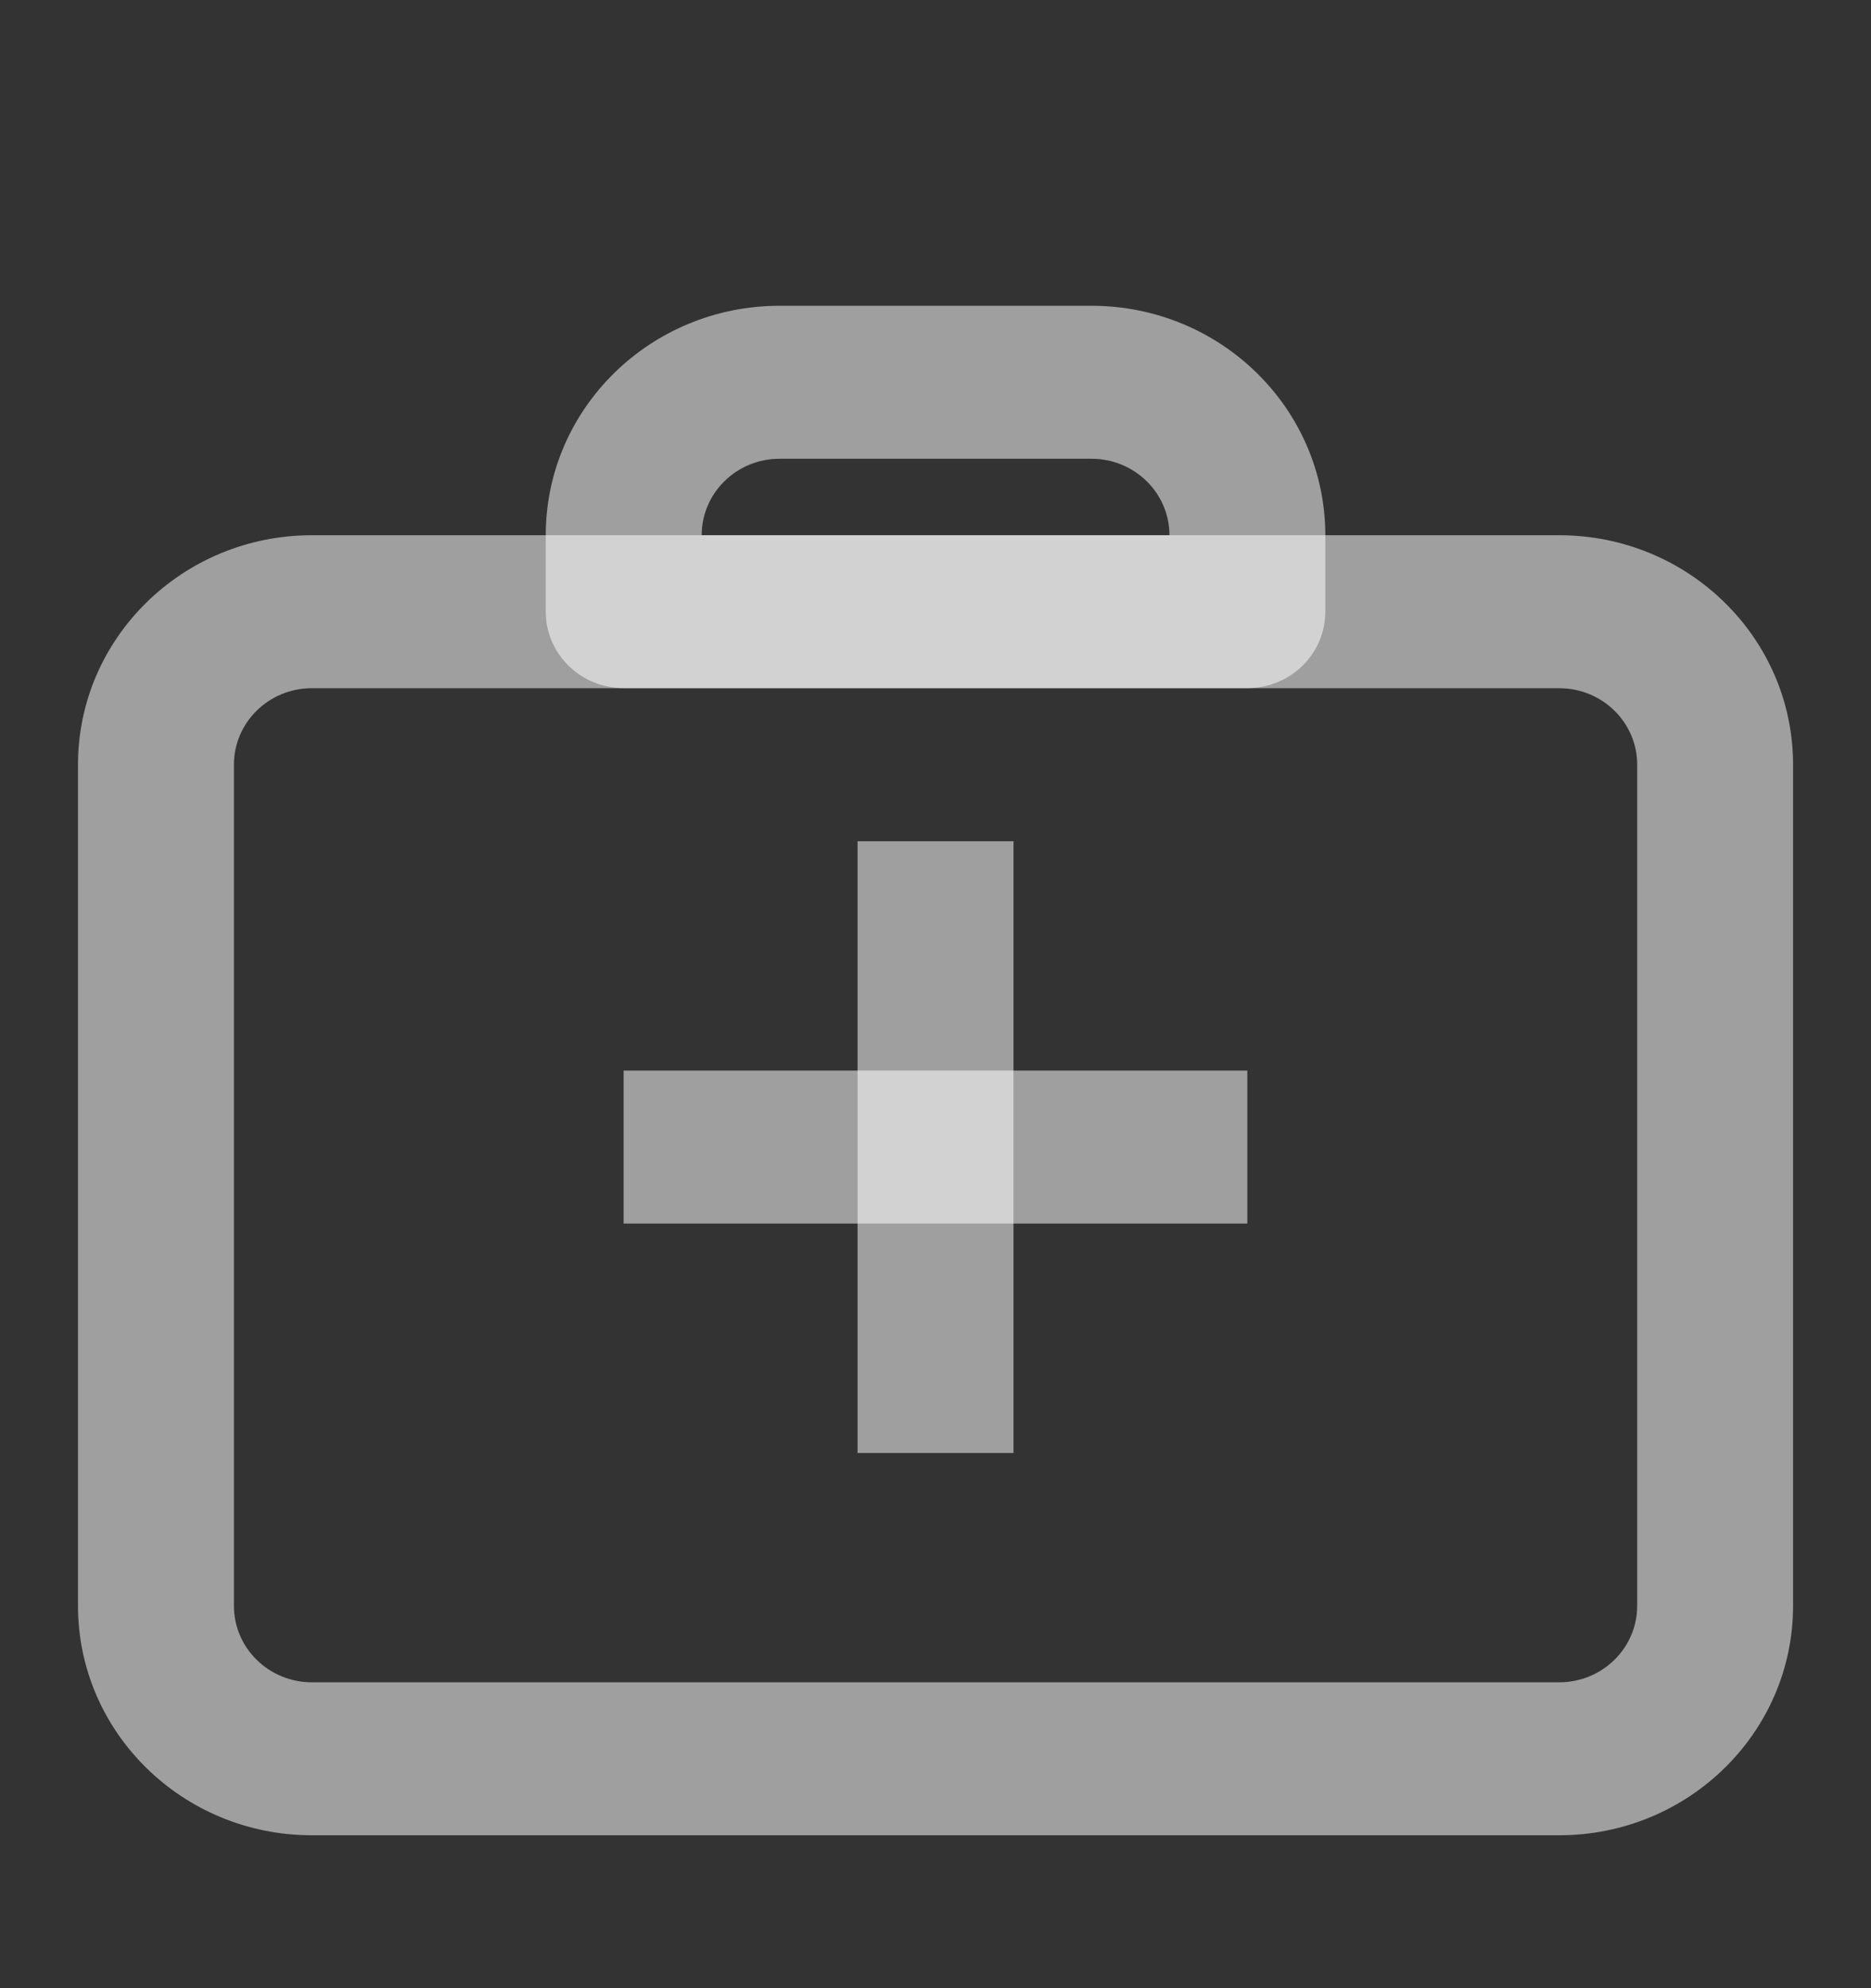 <svg width="32" height="34" viewBox="0 0 32 34" fill="none" xmlns="http://www.w3.org/2000/svg">
<rect x="0" y="0" width="32" height="34" fill="#333333" stroke="none"/>
<path fill-rule="evenodd" clip-rule="evenodd" d="M14.667 24.848V14.386H17.334V24.848H14.667Z" fill="white" fill-opacity="0.53"/>
<path fill-rule="evenodd" clip-rule="evenodd" d="M21.333 20.924H10.666V18.308H21.333V20.924Z" fill="white" fill-opacity="0.53"/>
<path fill-rule="evenodd" clip-rule="evenodd" d="M9.334 9.153C9.334 6.986 11.125 5.229 13.334 5.229H18.667C20.876 5.229 22.667 6.986 22.667 9.153V10.46C22.667 11.183 22.07 11.768 21.334 11.768H10.667C9.931 11.768 9.334 11.183 9.334 10.46V9.153ZM13.334 7.845C12.598 7.845 12.001 8.43 12.001 9.153H20.001C20.001 8.43 19.404 7.845 18.667 7.845H13.334Z" fill="white" fill-opacity="0.53"/>
<path fill-rule="evenodd" clip-rule="evenodd" d="M1.334 13.076C1.334 10.91 3.125 9.153 5.334 9.153H26.667C28.876 9.153 30.667 10.91 30.667 13.076V27.462C30.667 29.628 28.876 31.385 26.667 31.385H5.334C3.125 31.385 1.334 29.628 1.334 27.462V13.076ZM5.334 11.769C4.598 11.769 4.001 12.354 4.001 13.076V27.462C4.001 28.184 4.598 28.769 5.334 28.769H26.667C27.404 28.769 28.001 28.184 28.001 27.462V13.076C28.001 12.354 27.404 11.769 26.667 11.769H5.334Z" fill="white" fill-opacity="0.53"/>
</svg>
